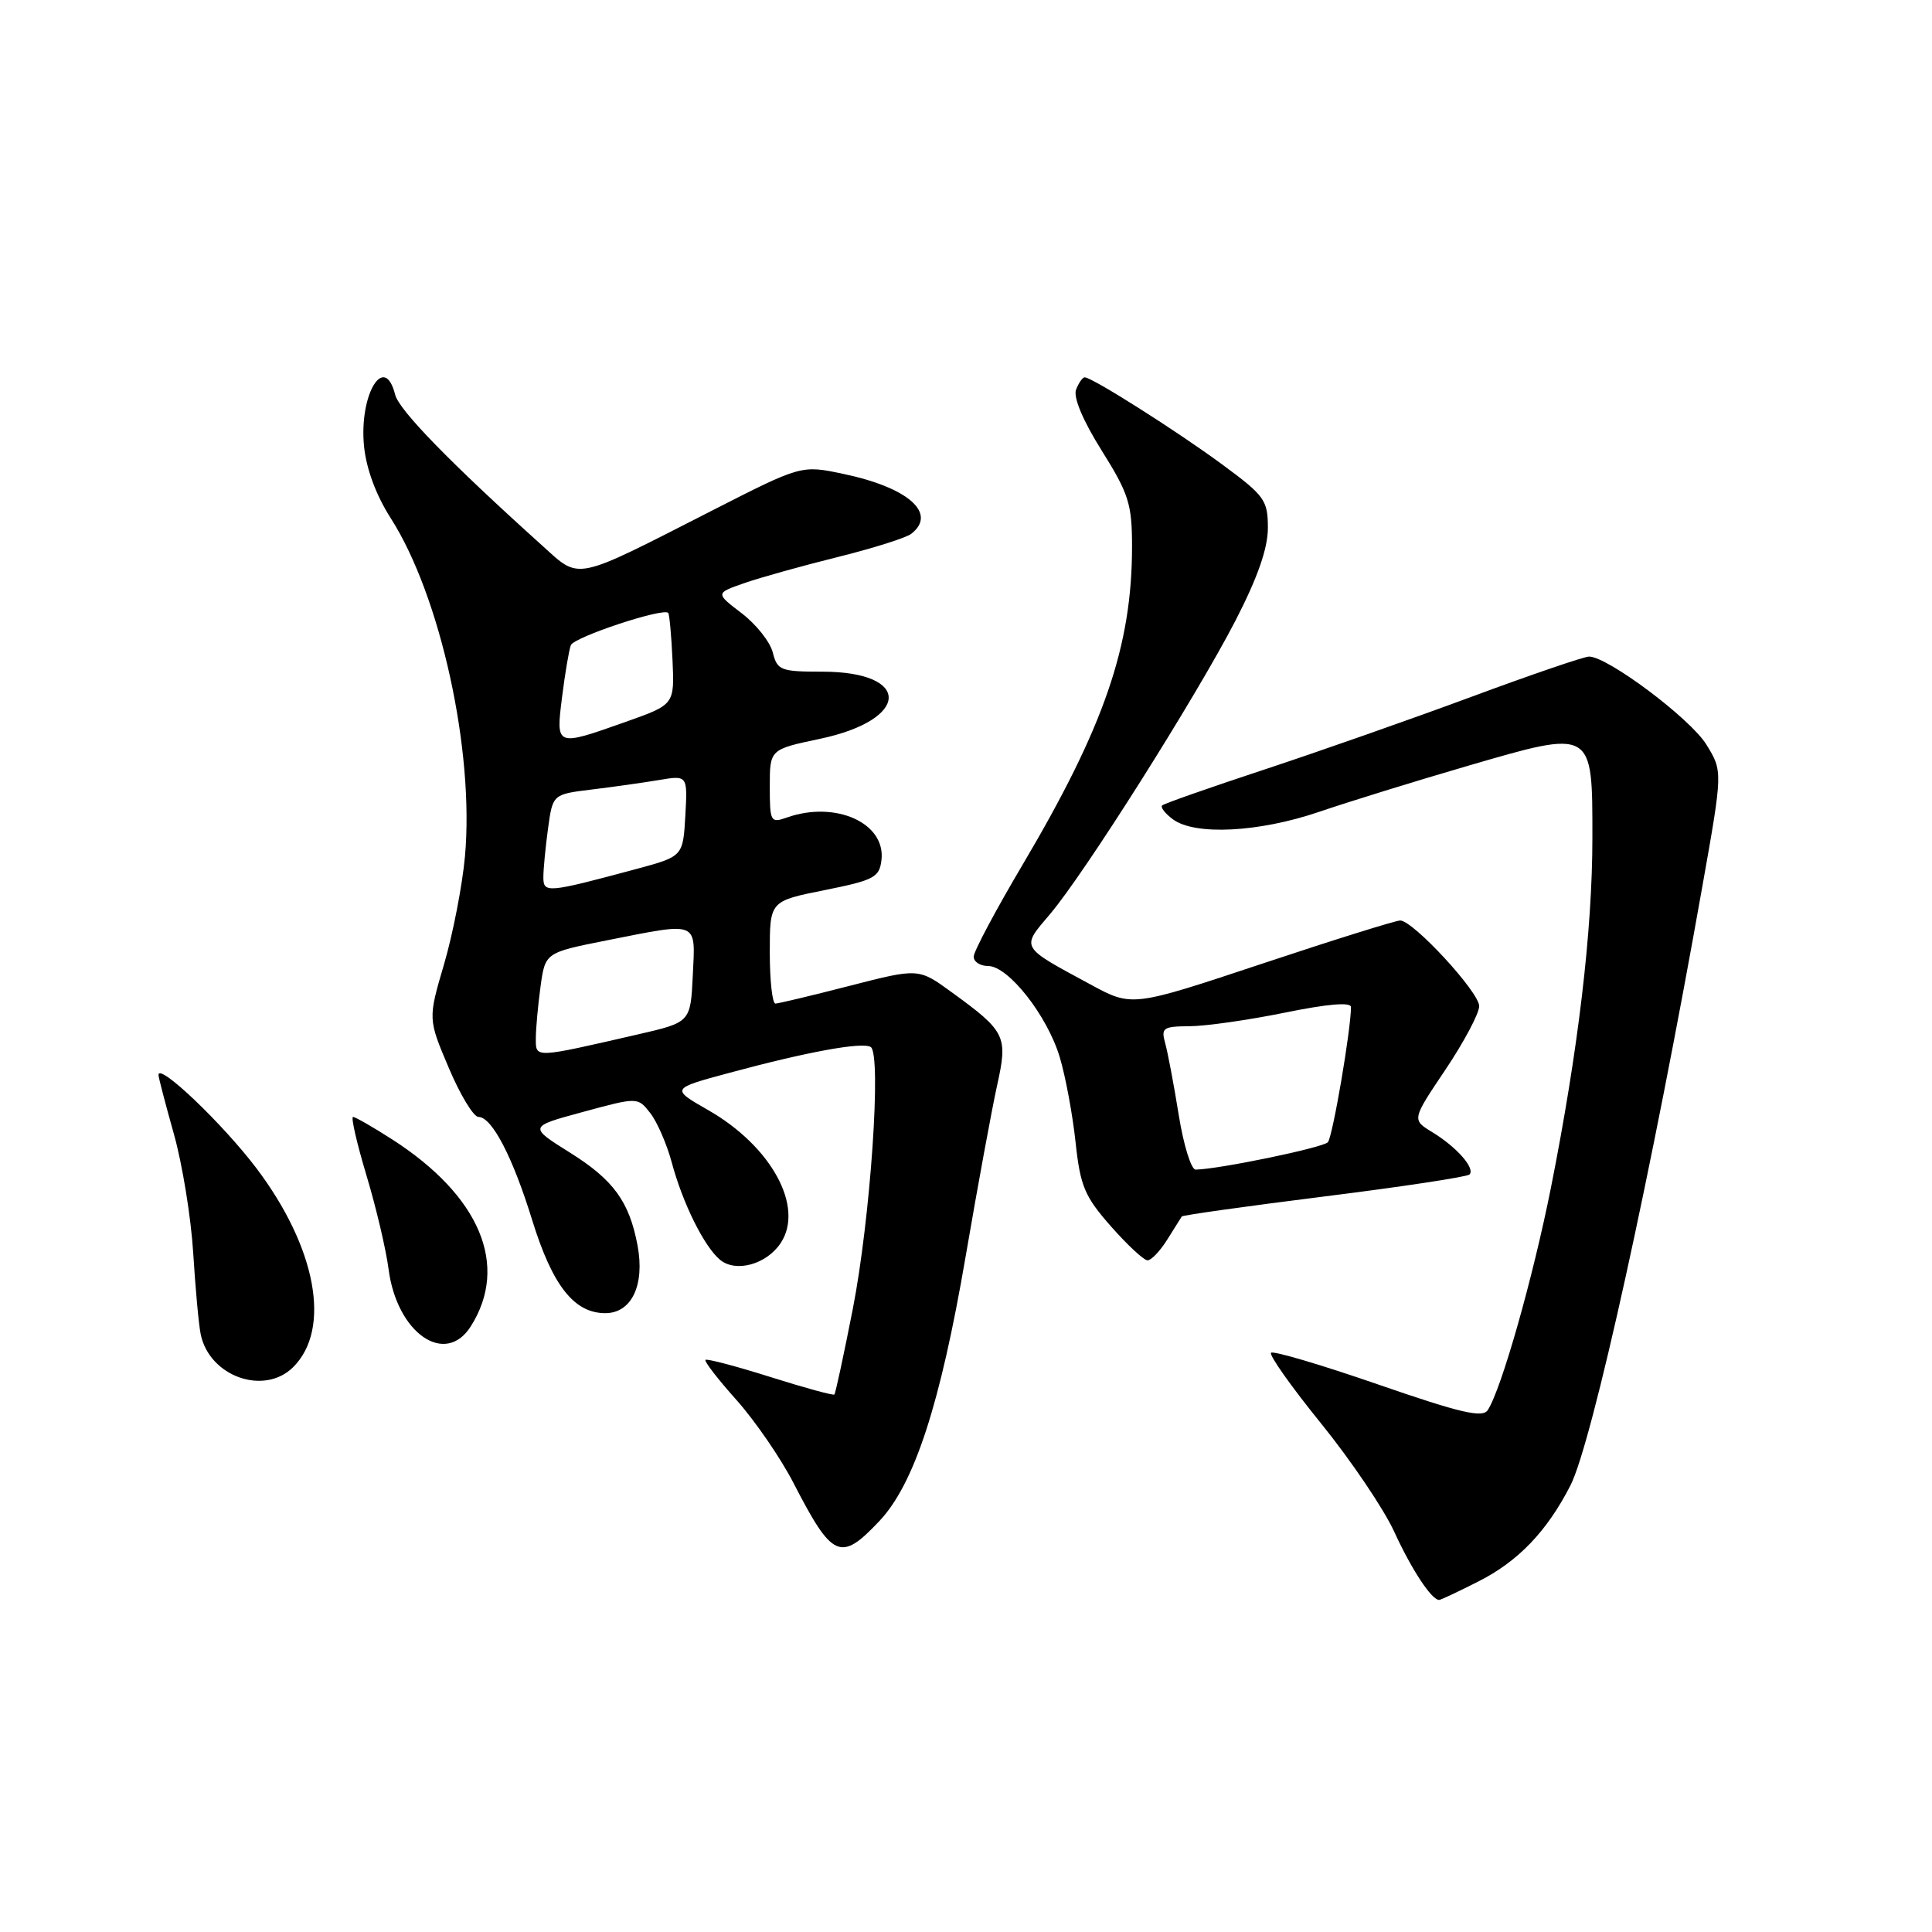 <?xml version="1.0" encoding="UTF-8" standalone="no"?>
<!DOCTYPE svg PUBLIC "-//W3C//DTD SVG 1.1//EN" "http://www.w3.org/Graphics/SVG/1.1/DTD/svg11.dtd" >
<svg xmlns="http://www.w3.org/2000/svg" xmlns:xlink="http://www.w3.org/1999/xlink" version="1.1" viewBox="0 0 256 256">
 <g >
 <path fill="currentColor"
d=" M 195.90 209.55 C 201.18 206.88 204.99 202.89 208.09 196.83 C 210.97 191.19 218.88 155.26 225.59 117.34 C 228.28 102.18 228.28 102.18 226.09 98.64 C 223.96 95.20 213.02 87.00 210.56 87.00 C 209.89 87.00 202.85 89.41 194.92 92.35 C 186.99 95.29 174.65 99.62 167.50 101.98 C 160.35 104.34 154.28 106.47 154.00 106.72 C 153.73 106.96 154.38 107.80 155.44 108.58 C 158.37 110.72 166.79 110.29 174.74 107.59 C 178.64 106.26 187.46 103.53 194.35 101.52 C 211.16 96.62 211.00 96.53 211.00 110.98 C 211.00 123.35 209.12 139.19 205.51 157.36 C 203.13 169.31 198.95 184.05 197.14 186.84 C 196.45 187.91 193.54 187.23 182.61 183.45 C 175.10 180.85 168.71 178.96 168.42 179.25 C 168.13 179.54 171.12 183.77 175.07 188.64 C 179.01 193.51 183.38 199.97 184.76 203.00 C 187.04 207.97 189.69 212.00 190.69 212.00 C 190.90 212.00 193.24 210.90 195.90 209.55 Z  M 116.51 201.56 C 121.16 196.63 124.59 186.10 127.95 166.50 C 129.55 157.15 131.43 146.95 132.12 143.83 C 133.57 137.29 133.28 136.69 126.11 131.48 C 121.72 128.28 121.72 128.28 112.61 130.62 C 107.60 131.91 103.16 132.97 102.75 132.98 C 102.34 132.99 102.00 129.94 102.00 126.20 C 102.00 119.40 102.00 119.40 109.25 117.95 C 115.83 116.63 116.53 116.26 116.80 113.95 C 117.37 109.04 110.69 106.05 104.25 108.33 C 102.11 109.09 102.00 108.89 102.00 104.22 C 102.00 99.30 102.00 99.30 108.64 97.90 C 120.63 95.37 120.85 89.00 108.95 89.00 C 103.45 89.00 102.99 88.82 102.40 86.46 C 102.05 85.06 100.19 82.72 98.28 81.26 C 94.79 78.60 94.79 78.60 98.64 77.26 C 100.76 76.52 106.33 74.97 111.00 73.81 C 115.67 72.65 120.06 71.27 120.75 70.73 C 124.23 68.02 120.34 64.59 111.73 62.79 C 106.18 61.62 106.18 61.62 94.34 67.66 C 75.86 77.09 76.93 76.87 71.90 72.34 C 59.67 61.33 52.88 54.36 52.36 52.30 C 50.95 46.69 47.58 52.23 48.23 59.07 C 48.52 62.09 49.82 65.61 51.78 68.67 C 58.37 78.98 62.87 99.51 61.61 113.47 C 61.26 117.34 60.01 123.77 58.84 127.76 C 56.71 135.01 56.71 135.01 59.47 141.51 C 60.98 145.08 62.75 148.00 63.40 148.00 C 65.18 148.00 67.94 153.31 70.52 161.68 C 73.20 170.34 76.07 174.00 80.20 174.00 C 83.69 174.00 85.46 170.29 84.48 165.04 C 83.39 159.22 81.29 156.34 75.54 152.74 C 70.03 149.29 70.03 149.29 77.27 147.33 C 84.50 145.37 84.50 145.37 86.15 147.47 C 87.06 148.62 88.35 151.58 89.01 154.03 C 90.47 159.47 93.31 165.18 95.41 166.93 C 97.51 168.67 101.60 167.53 103.46 164.69 C 106.60 159.91 102.20 151.87 93.83 147.09 C 88.87 144.25 88.87 144.25 96.71 142.14 C 107.01 139.36 114.25 138.04 115.37 138.73 C 116.84 139.64 115.34 161.52 112.99 173.50 C 111.80 179.55 110.71 184.62 110.56 184.78 C 110.40 184.93 106.57 183.88 102.05 182.45 C 97.52 181.02 93.66 180.01 93.48 180.19 C 93.29 180.38 95.14 182.77 97.59 185.51 C 100.04 188.26 103.44 193.20 105.14 196.50 C 110.31 206.53 111.37 207.00 116.51 201.56 Z  M 38.86 181.14 C 43.92 176.08 41.92 165.32 33.98 154.80 C 29.53 148.92 21.00 140.78 21.00 142.43 C 21.00 142.76 21.92 146.28 23.04 150.26 C 24.16 154.24 25.31 161.32 25.60 166.00 C 25.89 170.68 26.33 175.52 26.59 176.78 C 27.73 182.40 35.02 184.98 38.86 181.14 Z  M 62.38 175.75 C 67.49 167.68 63.60 158.45 51.94 150.96 C 49.40 149.33 47.08 148.00 46.78 148.00 C 46.48 148.00 47.28 151.49 48.56 155.75 C 49.84 160.01 51.16 165.61 51.49 168.18 C 52.59 176.64 58.99 181.10 62.38 175.75 Z  M 154.67 164.25 C 155.62 162.74 156.48 161.36 156.59 161.19 C 156.69 161.02 165.18 159.83 175.46 158.54 C 185.73 157.26 194.39 155.94 194.71 155.63 C 195.51 154.82 193.03 152.00 189.79 150.02 C 187.07 148.37 187.07 148.37 191.54 141.72 C 193.99 138.06 196.00 134.28 196.00 133.32 C 196.00 131.46 187.29 122.02 185.54 121.97 C 184.97 121.96 176.74 124.53 167.25 127.69 C 150.00 133.43 150.00 133.43 144.52 130.46 C 135.10 125.37 135.27 125.67 139.13 121.13 C 143.72 115.72 158.47 92.37 163.72 82.21 C 166.64 76.54 168.00 72.66 168.00 69.96 C 168.00 66.27 167.58 65.69 161.93 61.53 C 155.90 57.09 144.71 50.00 143.73 50.00 C 143.44 50.00 142.93 50.74 142.58 51.64 C 142.20 52.65 143.50 55.75 145.98 59.70 C 149.57 65.43 150.00 66.79 150.00 72.42 C 150.00 85.59 146.33 96.27 135.50 114.58 C 131.94 120.59 129.03 126.06 129.02 126.75 C 129.01 127.44 129.87 128.00 130.93 128.00 C 133.61 128.00 138.79 134.59 140.43 140.11 C 141.19 142.65 142.13 147.71 142.52 151.36 C 143.14 157.17 143.72 158.54 147.20 162.49 C 149.38 164.97 151.57 167.00 152.06 167.00 C 152.55 167.00 153.73 165.76 154.67 164.25 Z  M 71.00 137.61 C 71.00 136.33 71.28 133.24 71.62 130.75 C 72.24 126.23 72.24 126.23 80.37 124.61 C 92.68 122.17 92.15 121.95 91.80 129.23 C 91.50 135.46 91.50 135.46 84.50 137.07 C 70.71 140.24 71.00 140.23 71.00 137.61 Z  M 72.00 116.22 C 72.00 115.15 72.28 112.25 72.62 109.76 C 73.24 105.25 73.24 105.25 78.37 104.62 C 81.19 104.28 85.21 103.71 87.31 103.36 C 91.11 102.72 91.11 102.72 90.81 108.10 C 90.50 113.48 90.50 113.48 84.27 115.16 C 72.47 118.33 72.00 118.37 72.00 116.22 Z  M 74.48 92.34 C 74.87 89.23 75.39 86.15 75.64 85.49 C 76.05 84.42 87.84 80.51 88.54 81.21 C 88.70 81.37 88.96 84.17 89.11 87.43 C 89.38 93.36 89.38 93.36 82.94 95.64 C 73.59 98.95 73.65 98.97 74.48 92.34 Z  M 156.19 147.75 C 155.55 143.76 154.74 139.49 154.40 138.25 C 153.82 136.20 154.11 136.00 157.63 135.98 C 159.76 135.97 165.44 135.16 170.25 134.18 C 175.93 133.02 179.00 132.76 179.01 133.44 C 179.02 136.36 176.59 150.61 175.95 151.35 C 175.31 152.07 161.57 154.92 158.43 154.98 C 157.84 154.99 156.83 151.74 156.19 147.75 Z "/>
</g>
</svg>